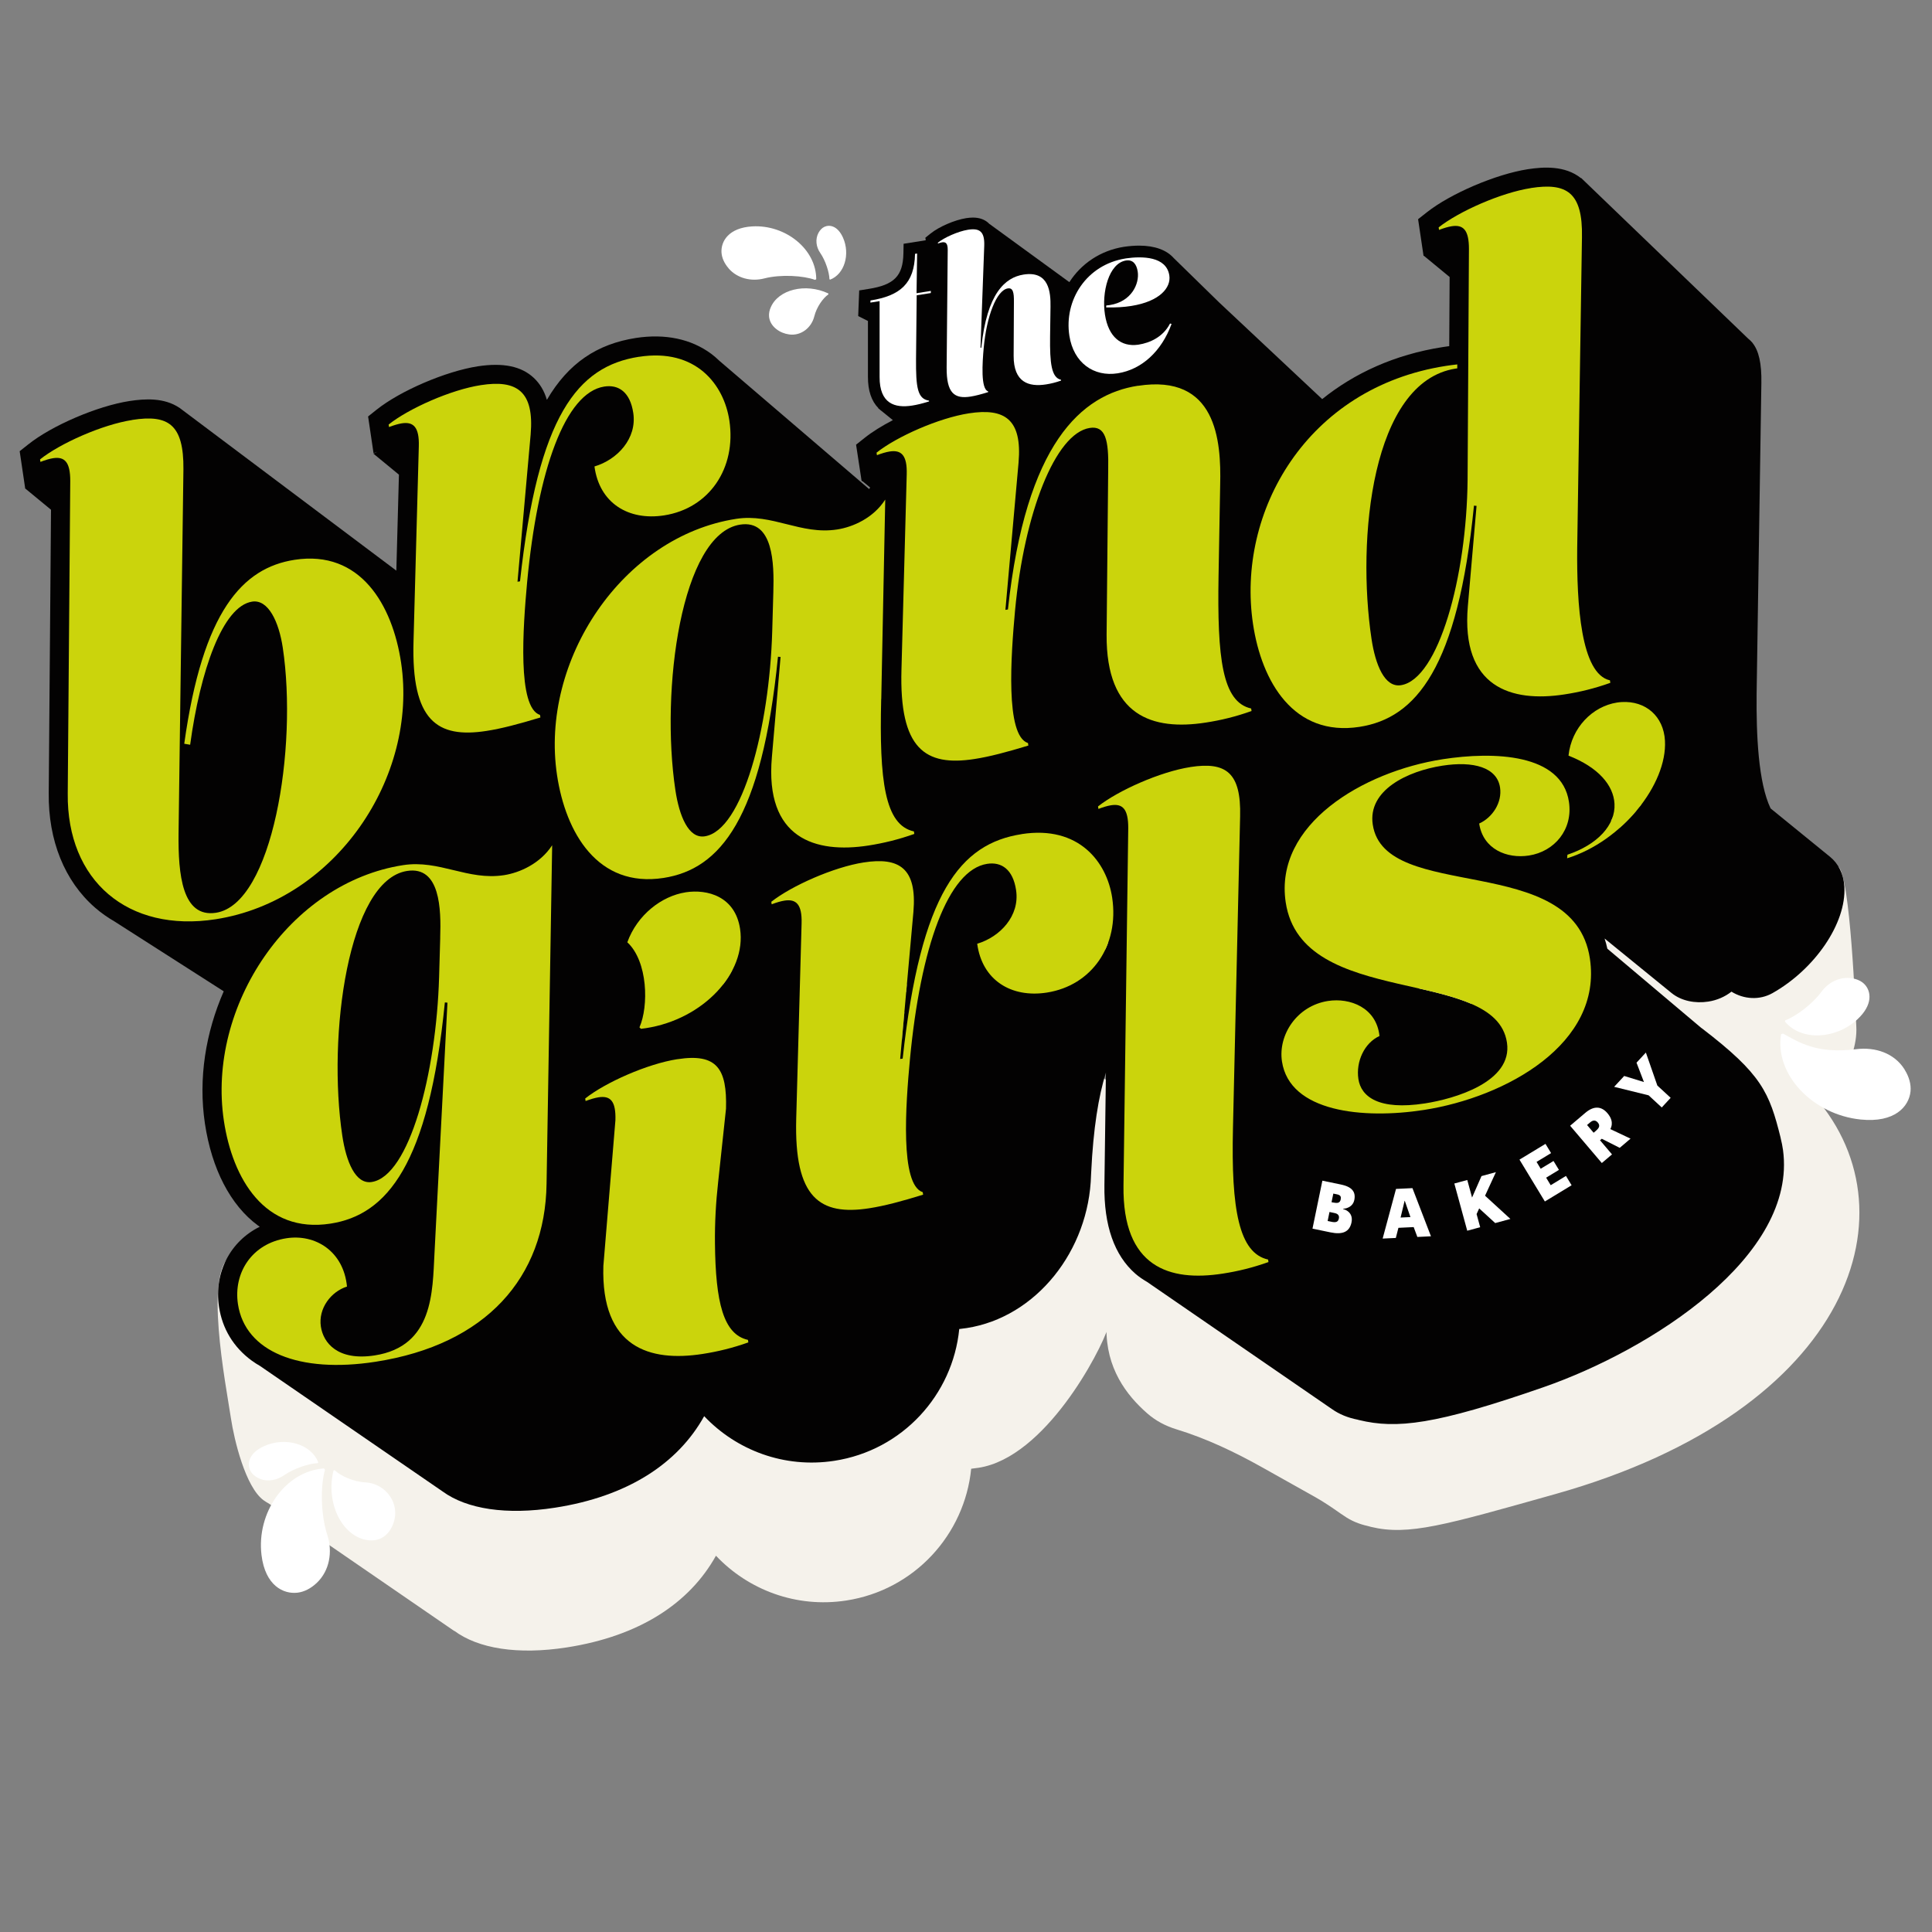 <?xml version="1.0" encoding="UTF-8"?>
<svg xmlns="http://www.w3.org/2000/svg" viewBox="0 0 500 500"><rect x="0" y="0" width="500" height="500" fill="#808080" stroke="none"/>
  <defs>
    <style>
      .cls-1 {
        fill: #030202;
      }

      .cls-2 {
        fill: #f5f2eb;
        mix-blend-mode: overlay;
      }

      .cls-3 {
        isolation: isolate;
      }

      .cls-4 {
        fill: #fff;
      }

      .cls-5 {
        fill: #cbd40c;
      }
    </style>
  </defs>
  <g class="cls-3">
    <g id="Shadows">
      <path class="cls-2" d="M468.47,282.49c-.05-.04-25.03,19.69-25.09,19.65l-24.31-20.5c-.2-.91-.43-1.79-.71-2.63l17.31,14.09c2.54,2.07,6.13,2.76,9.53,2.23,2.27-.35,4.32-1.26,5.99-2.57,3.2,1.99,7.27,2.26,10.6.39,10.98-6.19,19.14-18.06,18.62-27.52-.18-3.32-1.54-39.36-4.72-41.39l-39.05-23.21c2.15,1.75-2.86,23.47-2.68,26.79.3,5.41-2.27,11.61-6.55,17.09l-11.4-9.28c-1.82-1.48-4.15-2.82-7-3.94l4.12,1.12c-1.29,1.54,2.29,6.37.75,7.73l-8.96-4.33c2.2,1.79,3.71,4.22,4.19,7.42.43,2.86-.09,5.48-1.28,7.67l-18.73-15.25c-2.59-2.11-7.2-2.64-12.77-1.78-8.94,1.39-19.33,6.3-17.99,15.24.46,3.04,1.93,5.33,4.11,7.11l35.59,28.97c2.25,2.64,4.89,4.9,8.05,6.67-4.23.43-8.88,1.11-14.27,1.93-2.79.43-5.5.99-8.16,1.66-3.82-1.64-8.46-2.81-13.36-3.92l.15-6.7c.15-5.95-.86-9.58-3.18-11.47l-38.55-31.38c-.4-3.6-1.53-7.38-4.47-9.96-4.14-3.64-9.85-3.27-13.88-2.65-8.26,1.28-19.99,6.3-26.17,11.18l-2.24,1.77,1.45,9.47,5.68-2.14c.38-.14.73-.27,1.05-.37,0,.2.01.41.01.65l-.14,10.27-6.07-4.94c2.91,2.37,4.88,5.56,6.01,8.95l-.21,15.68c-.19.52-.4,1.02-.64,1.52l-25.82-21.02c-1.3-1.06-2.94-1.4-4.77-1.12-4.06.63-7.64,4.24-10.66,10.23l-11.27-9.17c2.36,1.92,3.35,5.53,2.86,11.38l-1.88,20.8-28.48-23.18c-.74-.6-1.75-.74-3.04-.54-.95.15-2.05.48-3.29.95l34.34,27.96-.65,7.17-1.03.44-44.63-36.33c1.88,1.53,3.29,3.83,3.79,7.14.74,4.95-.98,10.04-4.38,14.39l-39.87-32.46.04-3.82-8.55-2.43c-2.22,3.41-6.14,5.11-9.12,5.57-3.74.57-7.16-.26-11.13-1.22-4.35-1.05-9.27-2.25-14.98-1.37-23.49,3.64-27.63,34.01-33.28,58.25-1.88,8.08-13.2,4.72-15.36,15.64,2.68,11.62,7.33,13.9,14.38,19.1.17.12-12.39-23.5-12.22-23.38-7.54,3.72-1.69,33.27-.34,42.23.85,5.66,3.76,17.79,8.43,21.23.48.36,1.03.66,1.55.98l47.92,32.94-.17-.17c6.24,4.67,16.5,6.32,29.21,4.35,18.73-2.91,31.73-11.39,38.59-23.73,8.35,8.84,20.75,13.58,33.68,11.6,17.69-2.7,30.69-17.09,32.37-34.11.64-.07,1.28-.15,1.92-.25,17.29-2.68,31.55-30.09,33.49-36.25l-.4-.03c-.15,10.46,5.12,17.46,10.59,22.23,2.12,1.85,4.63,3.21,7.5,4.09,7.77,2.37,15.14,5.89,22.23,9.86l13.59,7.62c2.34,1.31,4.56,2.83,6.76,4.38.27.19.55.37.83.55,1.82,1.28,3.9,2.13,6.17,2.63.26.07.5.15.76.21,9.75,2.36,19.21-.47,47.69-8.47,77.16-21.7,94.18-74.14,65.96-104.2ZM108.47,261.51h0s0,0,0,0Z"/>
    </g>
    <g id="Dimension_and_icing_drips" data-name="Dimension and icing drips">
      <g>
        <path class="cls-1" d="M460.84,294.52c-2.94-11.84-4.89-16.52-20.39-28.39-.06-.04-.12-.08-.18-.12l-24.29-20.49c-.2-.91-.43-1.79-.71-2.63l17.31,14.09c2.54,2.07,6.13,2.76,9.53,2.23,2.27-.35,4.32-1.26,5.99-2.57,3.2,1.99,7.27,2.26,10.6.39,10.98-6.19,19.14-18.06,18.62-27.52-.18-3.32-1.55-6.01-3.7-7.76l-15.39-12.53c-3.19-6.66-3.72-19.07-3.62-29.57l1.23-80.43c.1-5.14-.66-8.5-2.34-10.53l.11.07-.05-.04-.13-.12c-.26-.3-.53-.57-.83-.82l-.14-.11-43.22-41.57h-.09c-4.13-3.3-9.72-2.92-13.73-2.31-8.27,1.28-20.02,6.3-26.19,11.18l-2.23,1.76,1.41,9.49.08-.03,6.67,5.5-.1,17.89c-.51.07-1.65.24-1.66.24-12.49,1.94-22.92,6.79-31.22,13.47l-26.66-25.01h0s-11.74-11.47-11.74-11.47h0c-1.84-2.09-4.91-3.24-8.96-3.24-1.23,0-2.56.1-3.98.31-6.1.97-11.06,4.41-14.09,9.14l-20.8-15.15c-.07-.07-.12-.14-.19-.2-1.02-.9-2.35-1.36-3.96-1.36-.54,0-1.11.05-1.77.15-2.97.47-7,2.21-9.19,3.97l-1.36,1.09.1.66-5.73.91-.05,2.52c-.12,5.8-2.39,8.12-9,9.16l-2.44.39-.26,6.64,2.52,1.27v14.47c-.01,3.56.91,6.27,2.72,8.1l-.12-.04.46.38s.08.08.12.12c.06.05.12.08.18.13l3.09,2.5c-2.8,1.46-5.34,3.02-7.29,4.58l-2.23,1.77,1.44,9.46.15-.06,2.05,1.69-.26.4-38.74-33.18c-.69-.66-1.4-1.29-2.16-1.85-5.18-3.82-11.87-5.23-19.44-4.08-10.04,1.56-17.5,6.51-23.06,16.02-.68-2.33-1.81-4.21-3.39-5.69-3.21-3.01-7.92-3.99-14.49-2.99-8.3,1.29-20.04,6.32-26.18,11.22l-2.21,1.76,1.41,9.51.97-.37-1,.49,6.6,5.43-.67,24.84-55.55-41.71c-.14-.11-.28-.22-.42-.32l-.15-.11h-.02c-3.95-2.66-8.88-2.37-12.95-1.75-8.28,1.29-20.03,6.32-26.17,11.22l-2.22,1.76,1.41,9.51.23-.09-.3.15,6.77,5.58-.59,73.3c-.15,12.29,4.11,22.84,12,29.69,1.57,1.37,3.28,2.56,5.08,3.6l28.21,18.04c-4.66,10.66-6.62,22.53-4.87,34.22,1.77,11.79,6.63,21.15,13.68,26.35.17.12.34.24.51.36-7.54,3.72-11.88,11.75-10.54,20.72.85,5.66,3.76,10.47,8.43,13.9.69.51,1.43.98,2.2,1.42l47.27,32.49h0c6.26,4.55,16.47,6.13,29.04,4.18,18.73-2.9,31.77-11.36,38.62-23.69,8.35,8.82,20.73,13.54,33.64,11.56,17.69-2.7,30.69-17.09,32.37-34.11.64-.07,1.28-.15,1.92-.25,18.02-2.79,31.68-20.07,32.19-39.6.01-.25.03-.49.04-.75.54-11.26,1.88-19.6,3.81-25.77l-.39,29.12c-.15,10.46,2.56,18.17,8.03,22.95.93.81,1.96,1.49,3.03,2.12l47.77,32.86c1.96,1.39,4.21,2.29,6.68,2.77.12.03.24.07.36.1,9.75,2.36,19.75,1.24,47.69-8.47,27.94-9.71,65.77-33.95,62.06-61.4-.13-.95-.34-2.02-.63-3.17ZM420.54,204.7l4.26,3.47c-.15.2-.31.41-.47.61l-4.09-3.33c.1-.25.2-.49.3-.75ZM419.7,206.78l3.78,3.07c-1.29,1.54-2.73,3-4.27,4.37l-2.29-1.86c.97-1.67,1.9-3.53,2.78-5.58ZM187.15,254.78l-19.45-15.83,4.79-1.66,17.01,13.85c-.66,1.26-1.44,2.48-2.35,3.64ZM274.87,200.07l6.06,4.93h0s-6.06-4.93-6.06-4.93h0ZM233.41,269.14c-.38.11-.76.23-1.13.36l-7.75-6.31c2.16-.95,4.21-2.25,6.14-3.98l3.39,2.76-.65,7.17ZM234.52,256.79l-.89-.72c.36-.45.72-.91,1.08-1.4l-.19,2.12ZM286.69,244.17c-.19.52-.4,1.02-.64,1.52l-11.27-9.17c-.31-3.77-.41-8.17-.36-13.19l10.83,8.81c.49.4,1.03.73,1.59,1.03l-.15,11ZM388.76,258.08c-2.78.42-5.48.99-8.13,1.65-3.82-1.64-8.49-2.8-13.39-3.92l.15-6.7c.15-5.95-.86-9.58-3.18-11.47l-15.39-12.53c3.03.36,6.31.22,9.71-.31,1.65-.26,3.3-.59,4.95-.97l31.5,25.64c2.25,2.63,4.88,4.89,8.04,6.66-4.22.43-8.88,1.12-14.26,1.94Z"/>
        <path class="cls-4" d="M492.9,276.77c-2.65-4.23-7.59-5.86-12.54-5.24-10.35,1.3-14.93-1.9-18.92-4.04l-.5.16c-1.71,10.48,8.26,20.82,20.6,22.08,8.86.91,12.5-3.38,12.9-7.27.18-1.8-.35-3.77-1.55-5.68Z"/>
        <path class="cls-4" d="M471.39,256.66c-2.37,3.25-6.7,6.41-9.34,7.39l-.13.3c4.19,5.11,13.12,4.69,18.78-.55,4.06-3.77,3.55-7.23,1.9-9.01-.76-.83-1.9-1.38-3.29-1.61-3.06-.5-6.09.98-7.92,3.49Z"/>
        <path class="cls-4" d="M84.11,380.43l-.25-.4c-10.03.67-17.53,11.45-16.18,22.44.97,7.89,5.67,10.16,9.35,9.71,1.7-.21,3.41-1.08,4.93-2.51,3.33-3.14,4.17-8.05,2.75-12.4-1.78-5.46-1.75-12.98-.61-16.84Z"/>
        <path class="cls-4" d="M94.61,383.65c-3.08-.17-6.42-1.63-8.02-3.18l-.28.11c-2.03,8.23,2.03,16.62,8.32,17.92,4.51.93,6.87-2.37,7.5-5.43,0-.03.01-.07.02-.1.9-4.67-2.79-9.07-7.54-9.33Z"/>
        <path class="cls-4" d="M73.59,381.75c2.56-1.77,6.45-3.01,8.61-3.08l.17-.19c-1.84-4.81-8.55-6.7-14.03-4.22-3.93,1.79-4.41,4.47-3.63,6.2.42.94,1.32,1.73,2.56,2.25,2.09.87,4.46.33,6.32-.96Z"/>
        <path class="cls-4" d="M188.56,69.46c2.26,2.6,5.88,3.46,9.22,2.6,4.33-1.12,10.2-.72,13.14.37l.32-.17c0-7.79-7.96-14.15-16.53-13.67-6.15.35-8.15,3.87-7.99,6.73.08,1.39.72,2.83,1.85,4.13Z"/>
        <path class="cls-4" d="M199.46,79.54c-1.39,3.29.75,5.58,2.99,6.53.55.23,1.14.39,1.76.48,3.05.44,5.79-1.69,6.53-4.68.58-2.35,2.22-4.71,3.66-5.7l-.04-.23c-5.95-2.79-12.95-.98-14.89,3.6Z"/>
        <path class="cls-4" d="M214.67,72.25l.14.13c3.74-1.4,5.26-6.58,3.37-10.85-1.36-3.06-3.44-3.45-4.78-2.85-.62.28-1.17.82-1.57,1.56-.89,1.65-.63,3.68.44,5.21,1.39,2,2.35,5.09,2.39,6.79Z"/>
      </g>
    </g>
    <g id="Color_front_type" data-name="Color front type">
      <path class="cls-4" d="M237.35,65.61l-.15,10.27,3.71-.59-.02.55-3.65.58-.17,16.45c-.05,7.38.36,10.36,3.35,10.81l.03.21c-1.87.57-3.11.87-4.39,1.07-4.51.71-8.44-.51-8.42-7.4v-19.63s-2.38.38-2.38.38l.02-.55c7.63-1.21,11.38-4.35,11.53-12.07l.54-.08Z"/>
      <path class="cls-5" d="M165.38,92.34c14.75-2.29,21.99,7.22,23.38,16.49,1.85,12.33-5.21,22.74-16.89,24.55-9.26,1.44-16.76-3.21-18.02-12.66,5.88-1.74,11.04-7.2,10.04-13.85-.8-5.36-3.76-7.41-7.5-6.83-10.07,1.56-17.22,21.46-19.97,50.63-1.06,11.63-2.59,32.45,3.34,34.36l.1.65c-5.56,1.69-10.04,2.88-13.94,3.48-12.81,1.99-19.48-2.63-18.9-23.16l1.37-50.53c.14-4.94-1.4-6.38-4.41-5.91-.95.15-2.05.49-3.3.96l-.1-.65c5.19-4.14,16.09-9,23.87-10.2,9.26-1.44,13.86,1.51,12.88,12.8l-3.4,38.08.65-.1c4.68-42.94,14.89-55.65,30.8-58.12Z"/>
      <path class="cls-5" d="M294.5,99.85c20.3-3.15,21.57,14.12,21.28,25.63l-.42,23.65c-.35,20.97.89,32.57,8.44,34.23l.1.65c-4.08,1.46-7.93,2.39-11.84,2.99-13.78,2.14-25.81-1.65-25.67-22.75l.41-42.61c.17-7.82-.71-11.52-4.77-10.89-8.94,1.39-16.96,22.06-19.33,47.19-1.06,11.63-2.59,32.45,3.34,34.36l.1.65c-5.56,1.69-10.04,2.88-13.94,3.48-12.81,1.99-19.48-2.63-18.9-23.13l1.36-50.55c.14-4.95-1.4-6.37-4.42-5.9-.95.15-2.05.48-3.29.95l-.1-.65c5.19-4.14,16.09-8.97,23.9-10.18,9.23-1.43,13.83,1.49,12.85,12.78l-3.4,38.08.65-.1c4.66-43.1,19.06-55.64,33.65-57.9Z"/>
      <path class="cls-5" d="M396.2,48.66c9.23-1.43,13.44,1.08,13.21,12.75l-1.23,80.43c-.14,14.46.92,32.56,8.47,34.23l.1.65c-4.1,1.46-7.93,2.39-11.84,2.99-13.81,2.14-26.85-1.81-25.03-22.87l2.25-25.92-.67-.06c-4.16,42-15,54.98-29.61,57.25-17.04,2.64-25.34-11.69-27.57-26.61-4.34-28.95,13.83-61.2,49.9-66.8.97-.15,1.96-.28,2.96-.39v1.02c-.15.02-.28.04-.41.06-21.79,3.38-25.66,44.18-21.78,69.98,1,6.65,3.38,12.62,7.61,11.96,9.72-1.51,17.02-28.07,17.25-53.18l.35-59.71c.01-4.93-1.47-6.36-4.47-5.89-.94.15-2.03.48-3.27.95l-.1-.65c5.2-4.11,16.09-8.97,23.9-10.18Z"/>
      <path class="cls-5" d="M228.05,180.94c-.51,21.02.9,32.59,8.47,34.23l.1.65c-4.11,1.46-7.96,2.39-11.86,3-13.78,2.14-26.83-1.82-25-22.85l2.25-25.95-.67-.06c-4.16,42.03-15,54.98-29.61,57.25-17.04,2.64-25.33-11.67-27.57-26.61-4.46-29.7,16.95-61.76,46.35-66.32,9.4-1.46,16.72,4.21,26.14,2.75,4.07-.63,9.37-2.94,12.45-7.74l-1.03,51.66ZM200.14,153.2c.22-7.34,0-18.76-8.59-17.43-15.26,2.37-20.66,42.74-16.76,68.73,1,6.65,3.38,12.59,7.6,11.94,9.75-1.51,16.73-28.03,17.46-53.05l.29-10.18"/>
      <path class="cls-5" d="M34.26,108.67c9.26-1.44,13.31,1.11,13.21,12.75l-1.26,94.37c-.11,10.49.93,21.79,9.7,20.43,14.62-2.27,21.17-42.66,17.27-68.61-1-6.65-3.73-12.56-7.93-11.91-7.65,1.19-13.43,17.87-16.04,37.04l-1.53-.26c4.79-34.3,15.07-45.51,28.55-47.6,17.04-2.64,25.33,11.67,27.57,26.61,4.46,29.7-17.01,61.6-47.99,66.41-22.72,3.52-38.54-9.95-38.28-32.58l.65-80.83c.01-4.92-1.45-6.37-4.44-5.91-.94.15-2.03.48-3.28.96l-.1-.65c5.19-4.14,16.09-9,23.87-10.2Z"/>
      <path class="cls-5" d="M130.45,226.49c4.04-.63,9.33-2.96,12.45-7.74l-1.45,87.6c-.35,24.3-15.68,41.64-44.24,46.07-19.81,3.07-33.77-2.59-35.63-14.92-1.22-8.1,3.63-15.66,12.54-17.04,7.48-1.16,14.8,3.35,15.68,12.5-4.13,1.3-7.47,5.65-6.76,10.36.63,4.2,4.34,8.94,13.93,7.46,15.24-2.36,14.95-16.59,15.47-26.32l3.36-64.97-.67-.06c-4.16,42-15,54.98-29.59,57.24-17.07,2.65-25.36-11.69-27.6-26.61-4.46-29.7,17.01-61.6,46.37-66.16,9.42-1.46,16.72,4.05,26.14,2.59ZM113.92,242.67c.25-7.34.04-18.61-8.57-17.27-15.24,2.36-20.66,42.58-16.76,68.54,1,6.65,3.38,12.62,7.61,11.96,9.72-1.51,16.7-28.02,17.44-53.04l.29-10.18"/>
      <path class="cls-5" d="M177.41,230.93c5.68-.88,12.86,1.06,14.12,9.47,1.7,11.33-9.49,23.38-24.33,25.68-.44.07-.88.13-1.32.18l-.39-.38c2.41-5.44,2.21-17.04-3.14-22.02,2.59-7.15,8.92-11.96,15.06-12.92Z"/>
      <path class="cls-5" d="M175.33,274.12c10.23-1.59,12.85,2.47,12.56,12.82l-2.03,18.94c-.59,5.27-.89,10.61-.83,15.92.16,15.21,2.16,23.55,8.54,24.96l.1.65c-4.1,1.46-7.96,2.39-11.84,2.99-13.65,2.12-26.32-1.57-25.68-22.77l3.12-37.74c.14-4.95-1.3-6.38-4.36-5.91-.96.15-2.08.49-3.36.96l-.1-.65c5.19-4.14,16.09-8.97,23.87-10.18Z"/>
      <path class="cls-5" d="M308.06,198.51c9.26-1.44,13.17,1.46,12.88,12.8l-1.85,80.69c-.49,20.99,1.54,32.3,9.09,33.97l.1.65c-4.11,1.46-7.93,2.39-11.84,2.99-13.78,2.14-25.97-1.62-25.68-22.77l1.23-92.55c.01-4.93-1.46-6.36-4.45-5.89-.94.15-2.03.48-3.27.95l-.1-.65c5.19-4.11,16.09-8.97,23.87-10.18Z"/>
      <path class="cls-5" d="M418.48,181.82c.4-.06.8-.11,1.21-.13,6.2-.36,10.85,3.66,11.2,10,.62,11.31-11.16,26.06-25.32,30.43l.08-.92c7.79-2.61,12.48-7.67,12.18-13.19-.25-4.76-4.14-9.41-11.9-12.45.77-7.3,6.27-12.77,12.55-13.74Z"/>
      <path class="cls-5" d="M373.34,196.49c13.3-2.06,30.82-1.47,32.7,11.02,1.08,7.16-3.72,12.87-10.36,13.9-5.68.88-11.87-1.63-12.87-8.28,3.43-1.55,5.99-5.42,5.4-9.33-.78-5.2-6.85-6.9-14.95-5.64-8.94,1.39-19.33,6.3-17.99,15.24,3.07,20.46,52,6.73,56.19,34.65,3.31,22.05-21.69,35.9-42.93,39.2-15.75,2.44-34.79.57-36.76-12.57-1.02-6.81,3.82-14.37,11.92-15.63,5.68-.88,12.54,1.69,13.32,9.07-3.89,1.76-6.14,6.6-5.46,11.13.68,4.55,5.22,8.17,17.23,6.31,7.62-1.18,22.75-5.54,21.22-15.74-3-19.98-53.1-8.54-57.26-36.31-3.02-20.14,19.99-33.82,40.61-37.02Z"/>
      <path class="cls-5" d="M264.42,215.86c14.78-2.29,22.02,7.22,23.41,16.46,1.86,12.36-5.24,22.74-16.92,24.56-9.23,1.43-16.74-3.22-18.01-12.64,5.91-1.77,11.07-7.2,10.06-13.88-.8-5.36-3.78-7.38-7.49-6.8-10.07,1.56-17.22,21.43-19.98,50.6-1.09,11.63-2.62,32.48,3.31,34.37l.1.65c-5.55,1.72-10,2.9-13.91,3.51-12.81,1.99-19.48-2.63-18.93-23.16l1.39-50.56c.14-4.95-1.41-6.37-4.45-5.89-.95.15-2.05.48-3.29.95l-.1-.65c5.22-4.12,16.12-8.97,23.9-10.18,9.26-1.44,13.84,1.52,12.88,12.8l-3.43,38.06.65-.1c4.69-42.91,14.9-55.63,30.81-58.09Z"/>
      <path class="cls-4" d="M291.31,66.88c4.35-.63,10.55-.53,11.31,4.4.48,3.13-2.42,6.72-9.85,7.9-1.87.3-4.03.44-6.5.38l.03-.5c.32-.03.62-.06.92-.11,5.63-.89,7.7-5.54,7.22-8.66-.29-1.91-1.24-3.16-3.05-2.87-4.45.71-6.32,8.26-5.43,13.99.91,5.87,4.22,8.38,8.53,7.81.08-.01.16-.02.24-.04,2.77-.44,6.25-1.9,8.07-5.45l.4.1c-2.59,7.09-7.72,11.8-13.93,12.78-6.19.98-11.43-2.69-12.52-9.73-1.42-9.21,4.43-18.39,14.55-19.99Z"/>
      <path class="cls-4" d="M250.5,59.46c3.02-.48,4.35.44,4.22,4.15l-.97,26.4.21-.03c1.46-14.06,6.15-18.16,10.92-18.92,6.62-1.05,7.05,4.58,6.99,8.33l-.11,7.72c-.08,6.85.34,10.63,2.82,11.17l.03.21c-1.34.48-2.6.79-3.87.99-4.5.71-8.43-.51-8.41-7.4l.07-13.89c.04-2.56-.26-3.76-1.58-3.55-2.91.46-5.5,7.21-6.24,15.41-.34,3.8-.81,10.6,1.13,11.22l.03.21c-1.81.56-3.27.95-4.54,1.15-4.19.66-6.26-.85-6.21-7.53l.28-30.47c0-1.61-.49-2.07-1.46-1.92-.31.05-.66.16-1.06.31l-.03-.21c1.69-1.36,5.24-2.94,7.78-3.35Z"/>
      <g>
        <path class="cls-4" d="M339.67,317.97l2.56-12.41,4.79.99c2.89.6,3.91,1.9,3.47,4.03-.32,1.56-1.76,2.21-2.91,2.24v.07c1.79.5,2.54,1.8,2.19,3.47-.52,2.5-2.37,3.21-5.42,2.58l-4.68-.97ZM344.56,316.2c1.22.25,1.76.03,1.94-.87.13-.64-.12-1.19-1.09-1.39l-1.34-.28-.48,2.33.96.2ZM344.94,311.2c1.17.24,1.83.18,2.03-.78.13-.63.04-1.12-.93-1.32l-.98-.2-.46,2.23.34.07Z"/>
        <path class="cls-4" d="M365.54,307.49l4.79,12.46-3.52.17-.95-2.55-3.95.19-.67,2.62-3.41.16,3.46-12.85,4.24-.2ZM363.56,310.78h-.05s-1.04,4.32-1.04,4.32l2.55-.12-1.46-4.2Z"/>
        <path class="cls-4" d="M380.97,309.92l2.44-5.55,3.73-1.02-2.81,6.1,6.56,6.01-3.93,1.07-4.15-3.8-.67,1.47.93,3.4-3.35.91-3.34-12.22,3.35-.91,1.24,4.54Z"/>
        <path class="cls-4" d="M403.46,302.76l-3.32,2.02,1.18,1.95,3.95-2.4,1.46,2.41-6.92,4.2-6.57-10.83,6.73-4.08,1.45,2.39-3.76,2.28,1.07,1.77,3.32-2.01,1.41,2.32Z"/>
        <path class="cls-4" d="M417.18,298.76l-2.63,2.23-8.2-9.65,3.92-3.33c2.34-1.99,4.27-1.63,5.72.07.84.99,1.64,2.39.77,4.13l5.22,2.47-2.8,2.38-4.64-2.35-.46.39,3.11,3.66ZM413,292.66c.75-.64,1.24-1.28.52-2.14-.49-.58-1.14-.78-1.99-.05l-.8.68,1.7,2,.58-.49Z"/>
        <path class="cls-4" d="M432.37,284.11l-2.31,2.5-3.4-3.14-8.92-2.2,2.6-2.81,5.11,1.57-1.92-5.01,2.42-2.62,2.97,8.54,3.45,3.18Z"/>
      </g>
    </g>
  </g>
</svg>